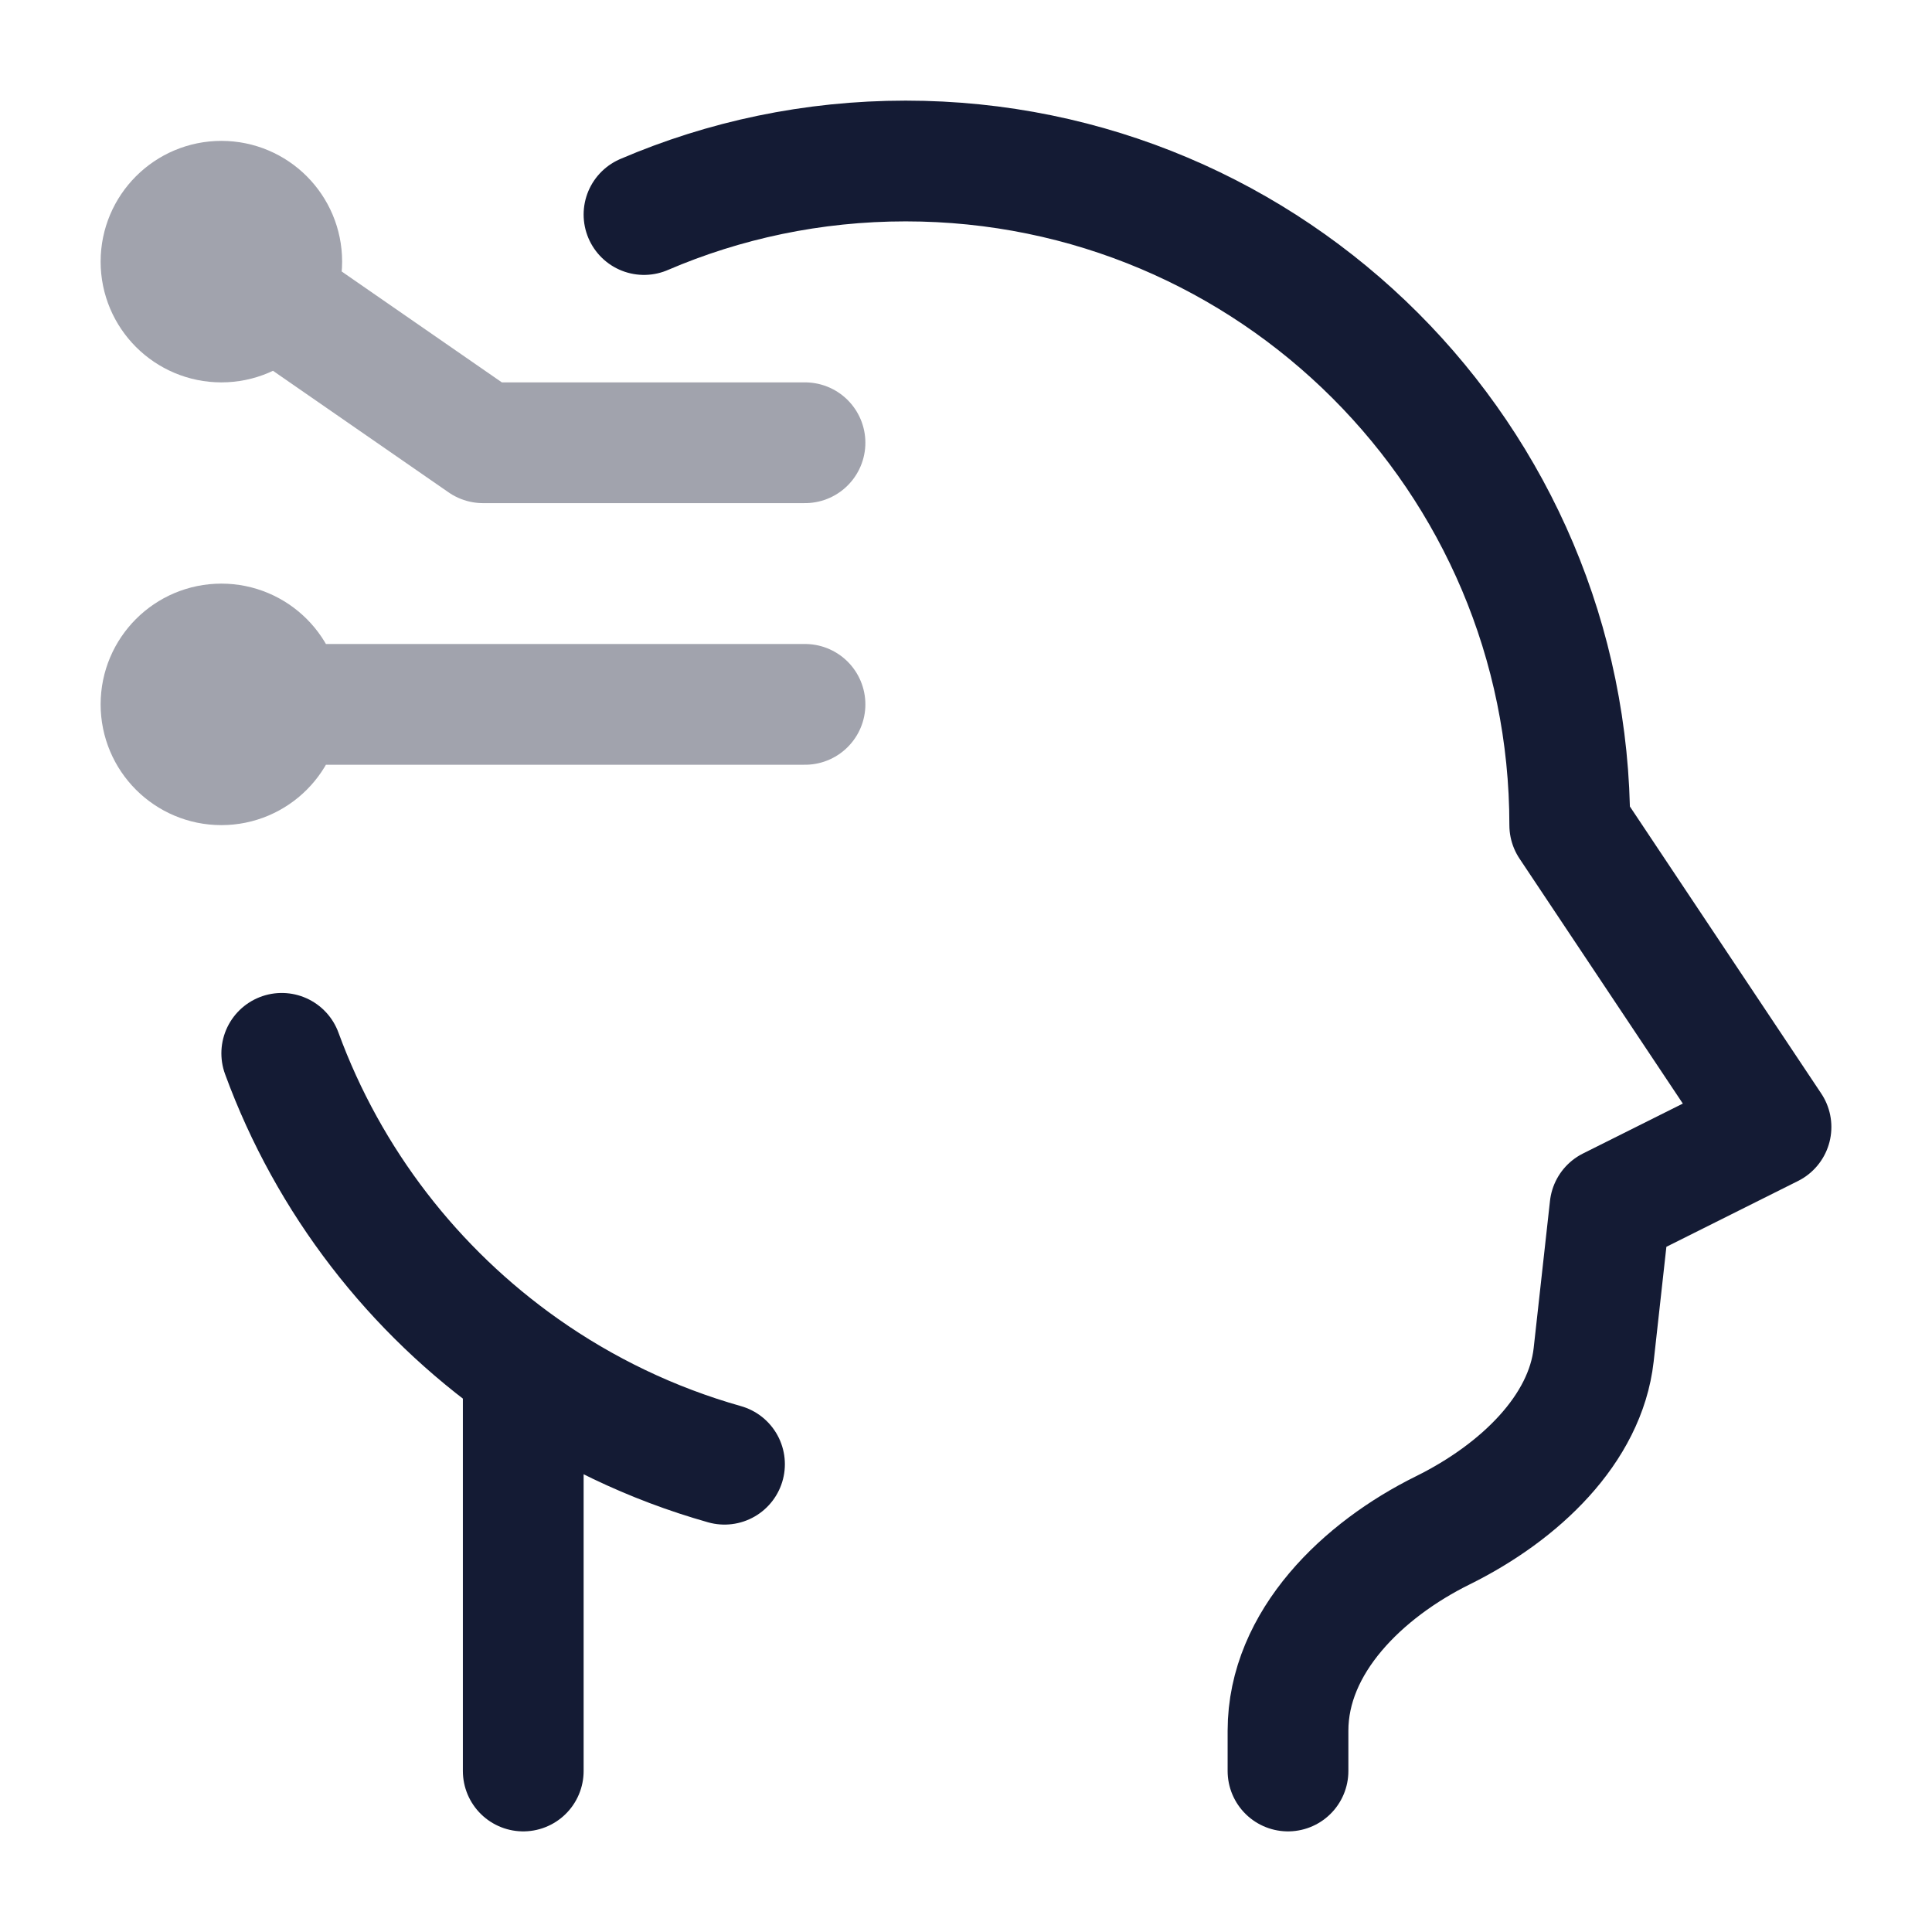 <svg width="24" height="24" viewBox="0 0 24 24" fill="none" xmlns="http://www.w3.org/2000/svg">
<path d="M16 22V21.5C16 20.395 16.932 19.5 17.922 19.011C18.885 18.535 19.694 17.751 19.797 16.831L20 15L22 14L19.5 10.25C19.5 5.694 15.806 2 11.25 2C10.096 2 8.997 2.237 8 2.665M6.5 16.996V22M6.5 16.996C5.139 16.036 4.082 14.675 3.5 13.085M6.5 16.996C7.251 17.526 8.094 17.933 9 18.189" stroke="#141B34" stroke-width="1.5" stroke-linecap="round" stroke-linejoin="round"/>
<path opacity="0.4" d="M2.75 3.25L6 5.5H10M3.5 3.25C3.5 3.664 3.164 4 2.75 4C2.336 4 2 3.664 2 3.25C2 2.836 2.336 2.5 2.75 2.5C3.164 2.5 3.5 2.836 3.5 3.25Z" stroke="#141B34" stroke-width="1.5" stroke-linecap="round" stroke-linejoin="round"/>
<path opacity="0.4" d="M2.75 8.75H10M3.5 8.75C3.5 9.164 3.164 9.5 2.75 9.5C2.336 9.5 2 9.164 2 8.75C2 8.336 2.336 8 2.75 8C3.164 8 3.5 8.336 3.5 8.75Z" stroke="#141B34" stroke-width="1.5" stroke-linecap="round" stroke-linejoin="round"/>
</svg>
